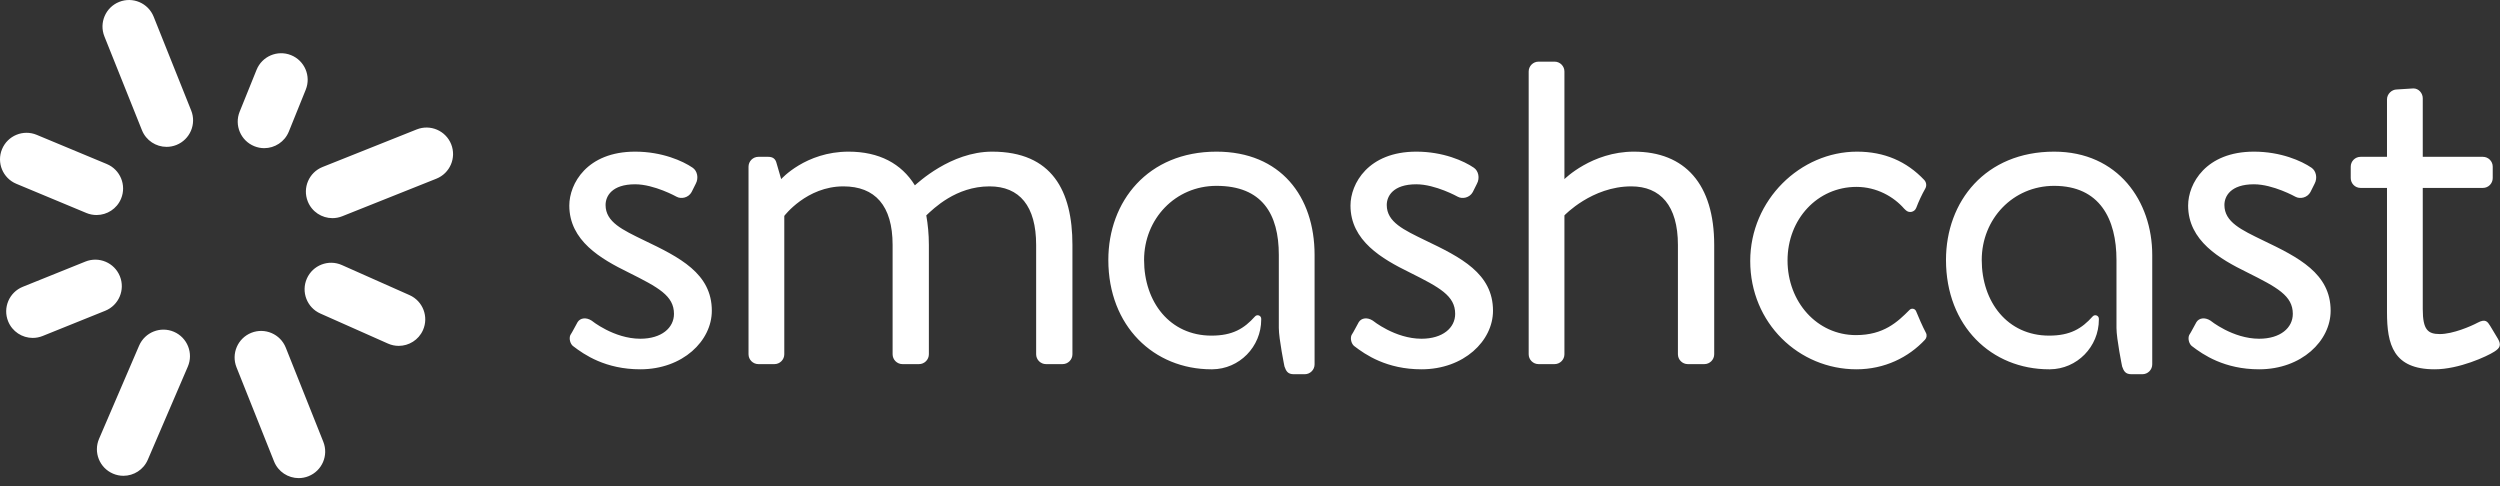 <svg xmlns="http://www.w3.org/2000/svg" width="144" height="28" viewBox="0 0 144 28">
  <rect x="0" y="0" width="144" height="28" fill="#333333" stroke="none"/>
  <path fill="#fff" fill-rule="evenodd" d="M118.318,8.735 C114.362,8.735 112.089,11.6 112.089,14.973 C112.089,18.791 114.715,21.272 118.029,21.272 C118.044,21.272 118.059,21.272 118.075,21.272 C119.639,21.26 120.895,19.972 120.895,18.408 L120.895,18.361 C120.895,18.173 120.663,18.087 120.537,18.227 C119.912,18.926 119.248,19.332 118.029,19.332 C115.628,19.332 114.148,17.391 114.148,14.973 C114.148,12.615 115.942,10.705 118.318,10.705 C120.946,10.705 121.909,12.615 121.909,14.973 L121.909,14.684 L121.909,17.298 C121.909,17.298 121.907,17.684 121.909,18.889 C121.91,19.521 122.234,21.105 122.234,21.107 L122.234,21.107 C122.329,21.376 122.424,21.555 122.77,21.555 L123.37,21.555 L123.401,21.555 C123.715,21.555 123.969,21.301 123.969,20.987 L123.969,17.298 L123.969,14.684 C123.969,11.6 122.007,8.735 118.318,8.735 L118.318,8.735 Z M70.069,8.735 C66.113,8.735 63.84,11.6 63.84,14.973 C63.84,18.791 66.467,21.272 69.78,21.272 C69.795,21.272 69.81,21.272 69.826,21.272 C71.391,21.26 72.646,19.972 72.646,18.408 L72.646,18.361 C72.646,18.173 72.414,18.087 72.288,18.227 C71.663,18.926 71,19.332 69.78,19.332 C67.379,19.332 65.899,17.391 65.899,14.973 C65.899,12.615 67.693,10.705 70.069,10.705 C72.697,10.705 73.66,12.326 73.66,14.684 L73.66,14.684 L73.66,17.588 C73.66,17.588 73.658,17.684 73.66,18.889 C73.661,19.521 73.985,21.105 73.985,21.107 L73.985,21.107 C74.08,21.376 74.175,21.555 74.522,21.555 L75.121,21.555 L75.152,21.555 C75.466,21.555 75.72,21.301 75.72,20.987 L75.72,17.588 L75.72,14.684 C75.72,11.311 73.759,8.735 70.069,8.735 L70.069,8.735 Z M137.491,17.988 C137.491,19.839 137.849,21.272 140.237,21.272 C141.64,21.272 143.252,20.526 143.67,20.257 C143.999,20.048 144.088,19.869 143.879,19.511 L143.431,18.765 C143.282,18.526 143.163,18.346 142.715,18.585 C142.327,18.794 141.282,19.242 140.536,19.242 C139.849,19.242 139.551,19.003 139.551,17.809 L139.551,10.824 L143.014,10.824 C143.342,10.824 143.581,10.556 143.581,10.257 L143.581,9.6 C143.581,9.287 143.327,9.033 143.014,9.033 L139.551,9.033 L139.551,5.66 C139.551,5.362 139.312,5.093 139.014,5.093 L138.058,5.153 C137.76,5.153 137.491,5.421 137.491,5.72 L137.491,9.033 L135.969,9.033 C135.655,9.033 135.402,9.287 135.402,9.6 L135.402,10.257 C135.402,10.556 135.641,10.824 135.969,10.824 L137.491,10.824 L137.491,17.988 Z M126.096,19.302 C126.006,19.511 126.096,19.809 126.245,19.929 C126.902,20.436 128.126,21.272 130.126,21.272 C132.573,21.272 134.245,19.63 134.245,17.899 C134.245,15.75 132.394,14.824 130.335,13.839 C129.111,13.242 128.126,12.794 128.126,11.809 C128.126,11.302 128.484,10.615 129.827,10.615 C130.932,10.615 132.215,11.332 132.215,11.332 C132.484,11.481 132.902,11.391 133.081,11.063 L133.32,10.585 C133.499,10.257 133.409,9.839 133.141,9.66 C132.573,9.272 131.379,8.735 129.827,8.735 C127.051,8.735 126.036,10.585 126.036,11.839 C126.036,13.869 127.857,14.914 129.439,15.69 C131.17,16.556 132.066,17.033 132.066,18.078 C132.066,18.884 131.35,19.511 130.126,19.511 C128.603,19.511 127.32,18.466 127.32,18.466 C126.991,18.257 126.663,18.317 126.514,18.555 C126.424,18.705 126.215,19.123 126.096,19.302 L126.096,19.302 Z M110.366,17.924 C110.304,17.772 110.107,17.733 109.991,17.849 C109.298,18.546 108.501,19.302 106.902,19.302 C104.663,19.302 102.962,17.391 102.962,15.003 C102.962,12.615 104.693,10.765 106.932,10.765 C108.096,10.765 109.081,11.332 109.678,12.018 C109.71,12.047 109.74,12.076 109.77,12.105 C109.96,12.292 110.28,12.221 110.375,11.972 C110.522,11.586 110.697,11.214 110.897,10.859 C110.988,10.698 110.959,10.496 110.832,10.362 C109.816,9.291 108.539,8.735 106.962,8.735 C103.708,8.735 100.813,11.511 100.813,15.033 C100.813,18.615 103.618,21.272 106.932,21.272 C108.559,21.272 109.935,20.58 110.879,19.568 C110.978,19.461 111.003,19.304 110.934,19.174 C110.731,18.792 110.505,18.261 110.366,17.924 L110.366,17.924 Z M88.052,20.406 C88.052,20.718 88.307,20.973 88.619,20.973 L89.544,20.973 C89.856,20.973 90.111,20.718 90.111,20.406 L90.111,12.406 C90.111,12.406 91.693,10.735 93.962,10.735 C95.634,10.735 96.648,11.839 96.648,14.108 L96.648,20.406 C96.648,20.718 96.904,20.973 97.216,20.973 L98.171,20.973 C98.483,20.973 98.738,20.718 98.738,20.406 L98.738,14.108 C98.738,10.615 97.066,8.735 94.111,8.735 C91.693,8.735 90.111,10.317 90.111,10.317 L90.111,4.118 C90.111,3.806 89.856,3.551 89.544,3.551 L88.619,3.551 C88.307,3.551 88.052,3.806 88.052,4.118 L88.052,20.406 Z M77.848,19.302 C77.758,19.511 77.848,19.809 77.997,19.929 C78.653,20.436 79.877,21.272 81.877,21.272 C84.325,21.272 85.997,19.63 85.997,17.899 C85.997,15.75 84.146,14.824 82.086,13.839 C80.862,13.242 79.877,12.794 79.877,11.809 C79.877,11.302 80.236,10.615 81.579,10.615 C82.683,10.615 83.967,11.332 83.967,11.332 C84.236,11.481 84.653,11.391 84.832,11.063 L85.071,10.585 C85.25,10.257 85.161,9.839 84.892,9.66 C84.325,9.272 83.131,8.735 81.579,8.735 C78.803,8.735 77.788,10.585 77.788,11.839 C77.788,13.869 79.609,14.914 81.191,15.69 C82.922,16.556 83.818,17.033 83.818,18.078 C83.818,18.884 83.101,19.511 81.877,19.511 C80.355,19.511 79.071,18.466 79.071,18.466 C78.743,18.257 78.415,18.317 78.265,18.555 C78.176,18.705 77.967,19.123 77.848,19.302 L77.848,19.302 Z M43.115,20.406 C43.115,20.718 43.371,20.973 43.683,20.973 L44.608,20.973 C44.92,20.973 45.175,20.718 45.175,20.406 L45.175,12.436 C45.175,12.436 46.459,10.735 48.578,10.735 C50.399,10.735 51.414,11.839 51.414,14.108 L51.414,20.406 C51.414,20.718 51.669,20.973 51.981,20.973 L52.936,20.973 C53.248,20.973 53.503,20.718 53.503,20.406 L53.503,14.108 C53.503,13.481 53.444,12.914 53.354,12.406 C53.772,12.018 55.055,10.735 56.996,10.735 C58.727,10.735 59.682,11.869 59.682,14.108 L59.682,20.406 C59.682,20.718 59.938,20.973 60.249,20.973 L61.205,20.973 C61.517,20.973 61.772,20.718 61.772,20.406 L61.772,14.108 C61.772,11.003 60.608,8.735 57.145,8.735 C54.757,8.735 52.847,10.556 52.697,10.675 C51.921,9.421 50.638,8.735 48.876,8.735 C46.399,8.735 44.996,10.317 44.996,10.317 L44.727,9.391 C44.668,9.153 44.518,9.033 44.25,9.033 L43.683,9.033 C43.371,9.033 43.115,9.288 43.115,9.6 L43.115,20.406 Z M32.851,19.302 C32.971,19.123 33.18,18.705 33.269,18.555 C33.419,18.317 33.747,18.257 34.075,18.466 C34.075,18.466 35.359,19.511 36.881,19.511 C38.105,19.511 38.821,18.884 38.821,18.078 C38.821,17.033 37.926,16.556 36.195,15.69 C34.613,14.914 32.792,13.869 32.792,11.839 C32.792,10.585 33.807,8.735 36.583,8.735 C38.135,8.735 39.329,9.272 39.896,9.66 C40.165,9.839 40.254,10.257 40.075,10.585 L39.836,11.063 C39.657,11.391 39.239,11.481 38.971,11.332 C38.971,11.332 37.687,10.615 36.583,10.615 C35.24,10.615 34.881,11.302 34.881,11.809 C34.881,12.794 35.866,13.242 37.09,13.839 C39.15,14.824 41.001,15.75 41.001,17.899 C41.001,19.63 39.329,21.272 36.881,21.272 C34.881,21.272 33.657,20.436 33.001,19.929 C32.851,19.809 32.762,19.511 32.851,19.302 Z M5.562,12.385 C5.366,12.385 5.167,12.348 4.975,12.268 L0.941,10.587 C0.162,10.263 -0.207,9.369 0.118,8.59 C0.442,7.811 1.337,7.442 2.115,7.767 L6.15,9.447 C6.929,9.771 7.297,10.666 6.973,11.445 C6.729,12.032 6.161,12.385 5.562,12.385 Z M17.204,27.539 C16.597,27.539 16.023,27.175 15.785,26.577 L13.622,21.155 C13.31,20.372 13.692,19.483 14.475,19.17 C15.259,18.858 16.148,19.24 16.46,20.023 L18.622,25.445 C18.935,26.229 18.553,27.118 17.769,27.43 C17.584,27.504 17.392,27.539 17.204,27.539 Z M19.147,12.565 C18.54,12.565 17.966,12.201 17.728,11.603 C17.415,10.819 17.797,9.93 18.581,9.618 L24.003,7.455 C24.787,7.143 25.675,7.525 25.988,8.308 C26.3,9.092 25.918,9.981 25.134,10.293 L19.713,12.456 C19.527,12.53 19.335,12.565 19.147,12.565 Z M22.966,19.922 C22.759,19.922 22.548,19.88 22.347,19.79 L18.452,18.059 C17.681,17.717 17.334,16.814 17.676,16.043 C18.019,15.272 18.921,14.924 19.693,15.267 L23.588,16.998 C24.359,17.341 24.706,18.244 24.363,19.015 C24.11,19.584 23.551,19.922 22.966,19.922 Z M7.109,27.406 C6.908,27.406 6.703,27.366 6.507,27.281 C5.731,26.948 5.373,26.05 5.706,25.275 L8.011,19.912 C8.344,19.137 9.242,18.778 10.018,19.111 C10.793,19.445 11.151,20.343 10.818,21.118 L8.513,26.481 C8.265,27.06 7.701,27.406 7.109,27.406 Z M15.22,8.534 C15.03,8.534 14.836,8.498 14.649,8.422 C13.866,8.106 13.488,7.216 13.804,6.434 L14.778,4.022 C15.093,3.24 15.984,2.862 16.766,3.177 C17.548,3.493 17.927,4.383 17.611,5.166 L16.637,7.578 C16.397,8.172 15.824,8.534 15.22,8.534 Z M9.594,8.459 C8.988,8.459 8.415,8.096 8.176,7.499 L6.013,2.096 C5.7,1.312 6.081,0.423 6.864,0.11 C7.647,-0.204 8.536,0.177 8.85,0.96 L11.012,6.364 C11.326,7.147 10.945,8.036 10.162,8.35 C9.975,8.424 9.783,8.459 9.594,8.459 Z M1.885,19.464 C1.28,19.464 0.708,19.102 0.468,18.507 C0.152,17.724 0.531,16.834 1.314,16.519 L4.918,15.067 C5.7,14.752 6.59,15.13 6.906,15.913 C7.221,16.695 6.842,17.586 6.059,17.901 L2.456,19.353 C2.269,19.428 2.075,19.464 1.885,19.464 Z"/>
</svg>
